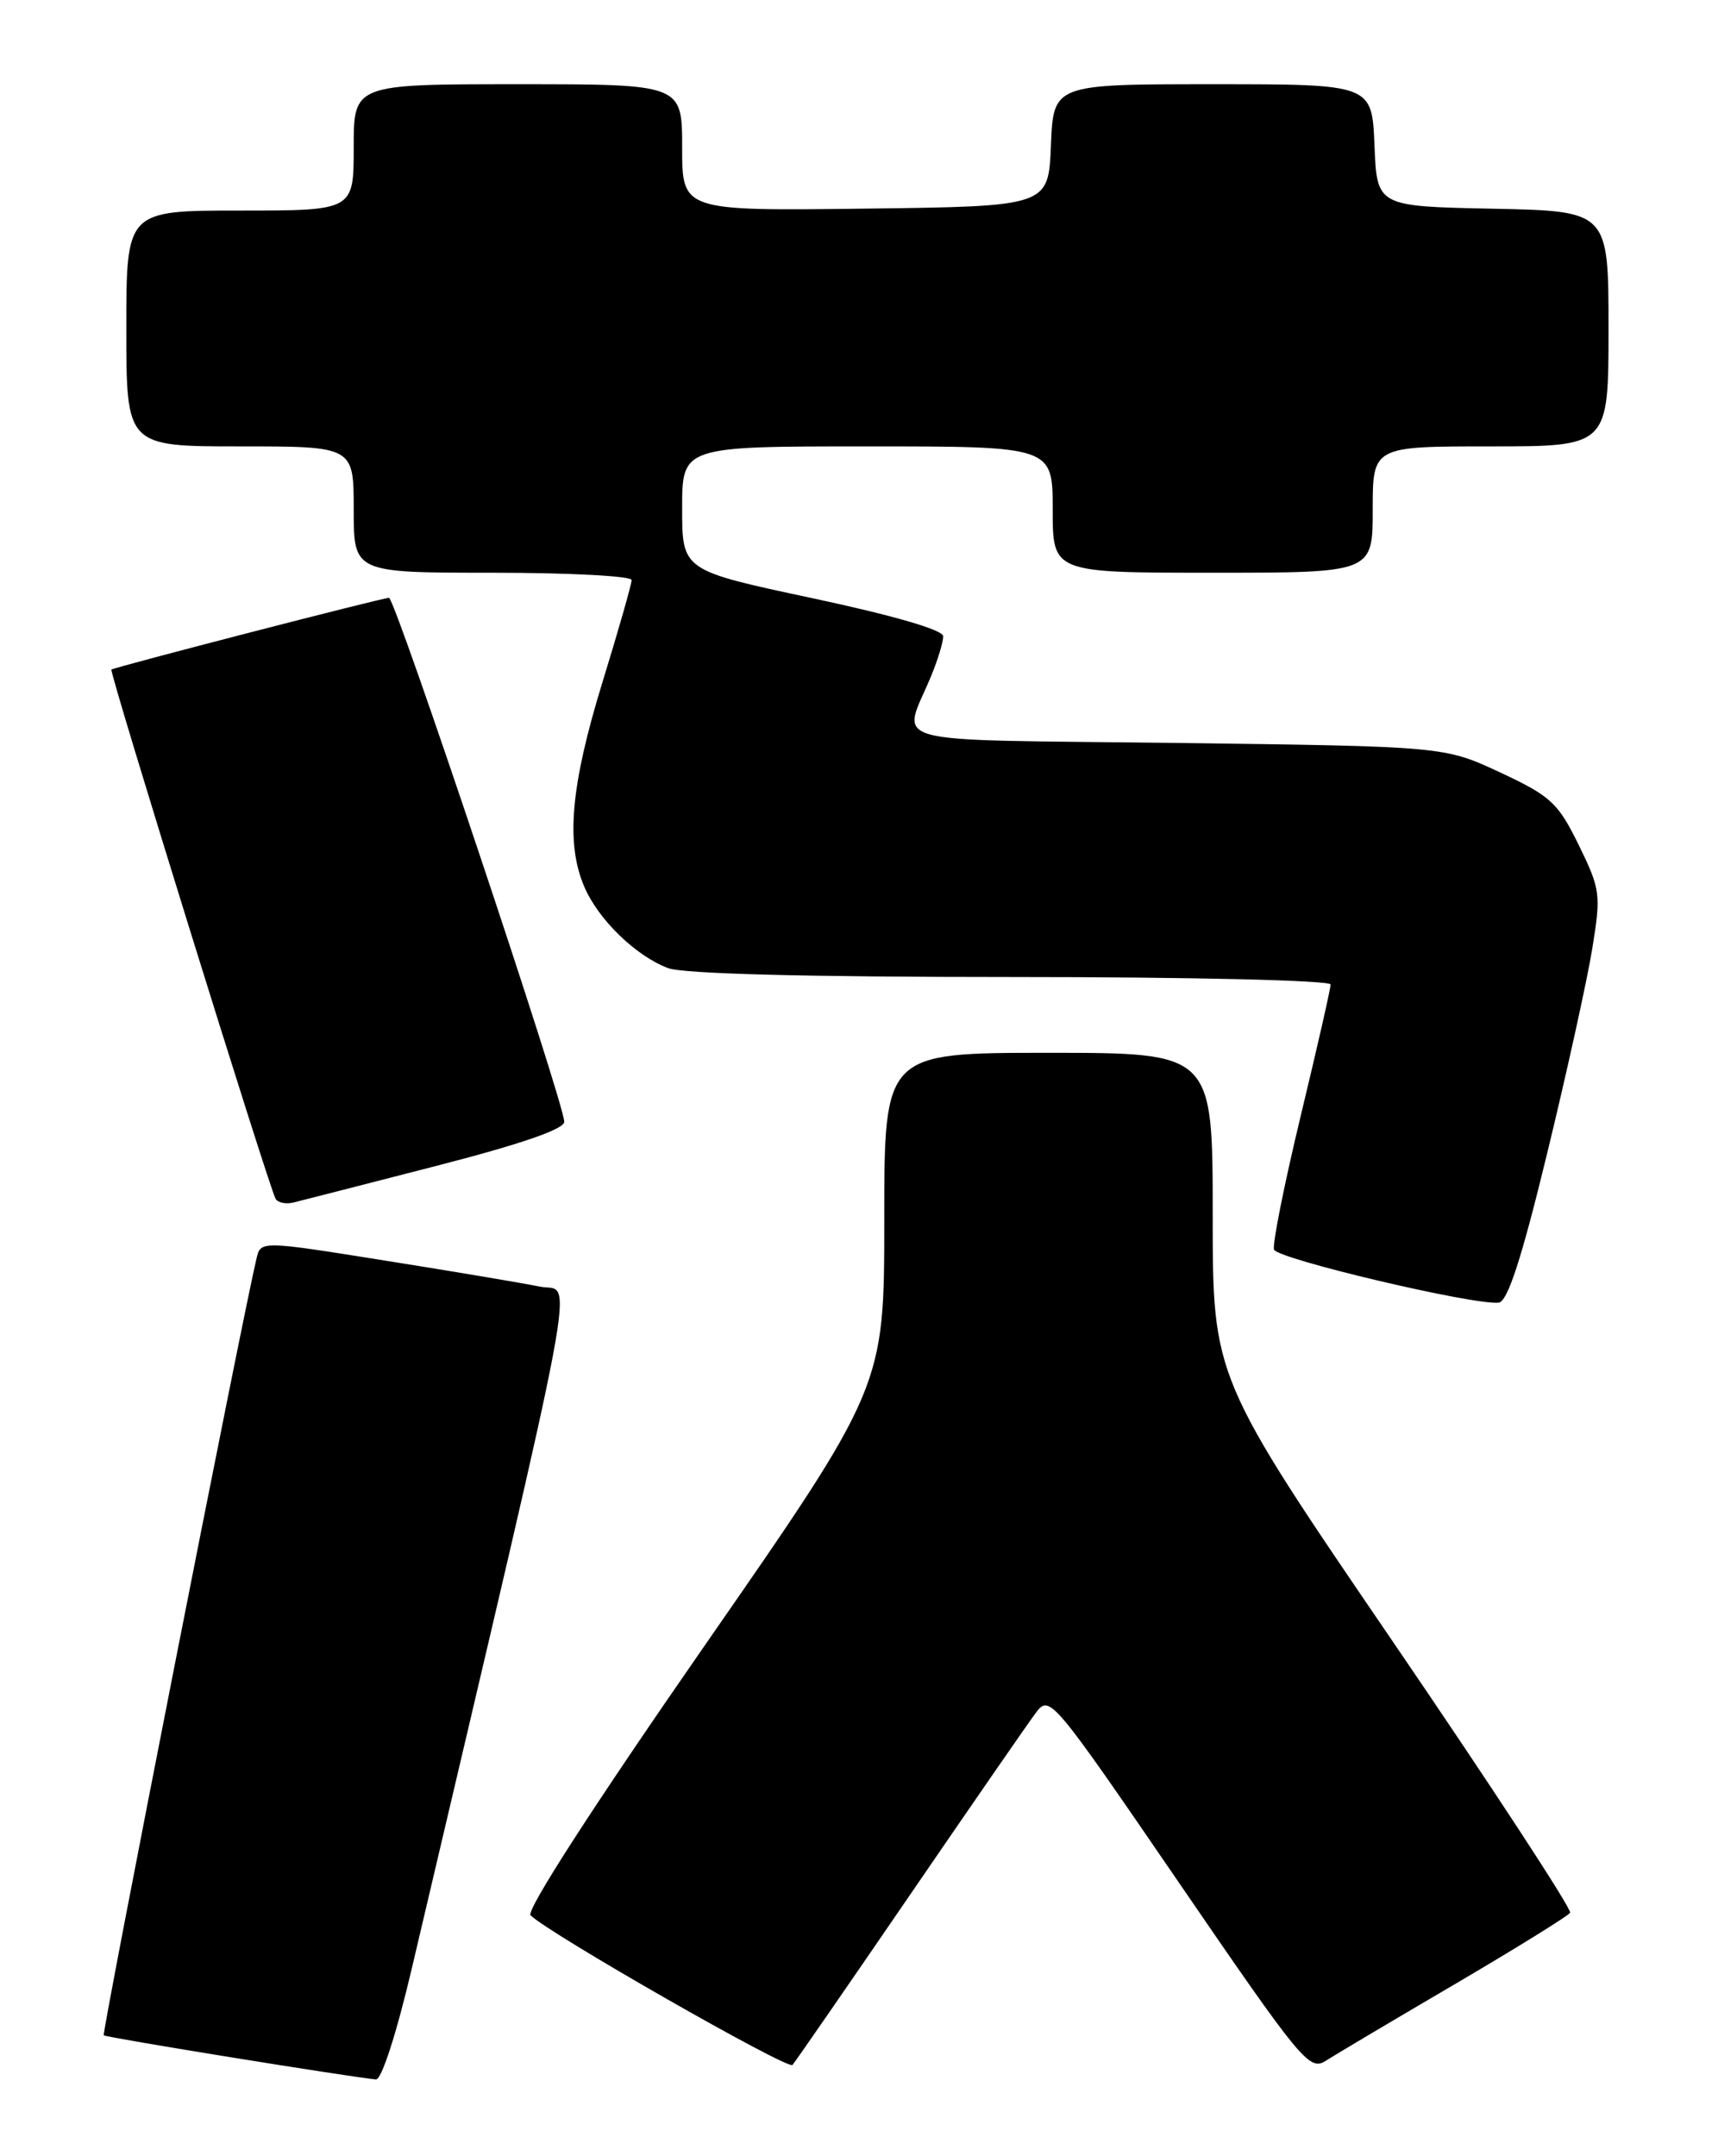 <?xml version="1.0" encoding="UTF-8" standalone="no"?>
<!DOCTYPE svg PUBLIC "-//W3C//DTD SVG 1.1//EN" "http://www.w3.org/Graphics/SVG/1.1/DTD/svg11.dtd" >
<svg xmlns="http://www.w3.org/2000/svg" xmlns:xlink="http://www.w3.org/1999/xlink" version="1.1" viewBox="0 0 204 256">
 <g >
 <path fill="currentColor"
d=" M 48.89 233.75 C 69.37 146.64 68.07 153.57 64.11 152.76 C 62.12 152.35 53.85 150.96 45.73 149.67 C 30.96 147.31 30.96 147.31 30.46 149.41 C 28.78 156.45 12.07 241.41 12.32 241.65 C 12.57 241.91 41.36 246.57 44.64 246.89 C 45.30 246.95 47.08 241.45 48.89 233.75 Z  M 108.04 225.00 C 115.38 214.28 122.12 204.52 123.03 203.32 C 124.64 201.19 124.97 201.59 140.02 223.57 C 154.56 244.80 155.48 245.92 157.44 244.67 C 158.57 243.94 165.46 239.85 172.75 235.58 C 180.04 231.30 186.20 227.48 186.44 227.10 C 186.68 226.71 177.23 212.26 165.44 194.98 C 144.00 163.57 144.00 163.57 144.00 144.28 C 144.00 125.00 144.00 125.00 124.50 125.00 C 105.00 125.00 105.00 125.00 105.00 144.83 C 105.00 164.66 105.00 164.66 83.54 195.57 C 70.49 214.38 62.44 226.84 63.00 227.40 C 65.15 229.55 93.55 245.78 94.10 245.17 C 94.43 244.80 100.70 235.72 108.04 225.00 Z  M 183.70 136.99 C 186.04 127.37 188.45 116.43 189.06 112.69 C 190.12 106.18 190.05 105.63 187.47 100.34 C 185.00 95.31 184.16 94.53 178.13 91.71 C 171.50 88.62 171.50 88.62 139.71 88.21 C 103.88 87.76 107.13 88.66 110.62 80.13 C 111.38 78.27 112.00 76.21 112.00 75.55 C 112.00 74.79 106.14 73.09 96.50 71.03 C 81.00 67.73 81.00 67.73 81.00 60.36 C 81.00 53.00 81.00 53.00 103.00 53.00 C 125.00 53.00 125.00 53.00 125.00 60.50 C 125.00 68.00 125.00 68.00 144.00 68.00 C 163.00 68.00 163.00 68.00 163.00 60.50 C 163.00 53.00 163.00 53.00 177.00 53.00 C 191.00 53.00 191.00 53.00 191.00 39.03 C 191.00 25.06 191.00 25.06 177.25 24.78 C 163.50 24.50 163.50 24.50 163.21 17.25 C 162.91 10.00 162.91 10.00 144.00 10.00 C 125.09 10.00 125.09 10.00 124.79 17.25 C 124.50 24.50 124.50 24.50 102.75 24.77 C 81.00 25.04 81.00 25.04 81.00 17.52 C 81.00 10.00 81.00 10.00 61.50 10.00 C 42.00 10.00 42.00 10.00 42.00 17.50 C 42.00 25.00 42.00 25.00 28.50 25.00 C 15.00 25.00 15.00 25.00 15.00 39.00 C 15.00 53.00 15.00 53.00 28.50 53.00 C 42.00 53.00 42.00 53.00 42.00 60.50 C 42.00 68.00 42.00 68.00 58.50 68.00 C 67.58 68.00 75.00 68.39 75.00 68.87 C 75.00 69.35 73.43 74.86 71.50 81.12 C 67.77 93.28 67.16 100.11 69.38 105.28 C 71.04 109.17 75.48 113.49 79.32 114.94 C 81.12 115.62 95.69 116.00 120.07 116.00 C 141.45 116.00 158.00 116.39 158.00 116.89 C 158.00 117.37 156.40 124.40 154.45 132.49 C 152.50 140.59 151.07 147.73 151.28 148.36 C 151.64 149.47 175.05 155.00 177.97 154.66 C 179.02 154.53 180.68 149.43 183.70 136.99 Z  M 51.75 138.44 C 61.82 135.85 67.00 134.07 67.00 133.19 C 67.00 130.97 46.94 71.00 46.19 70.98 C 45.45 70.97 13.68 79.18 13.23 79.50 C 12.93 79.72 31.96 141.03 32.73 142.34 C 33.00 142.80 33.96 142.99 34.86 142.77 C 35.76 142.55 43.36 140.60 51.75 138.44 Z "/>
</g>
</svg>